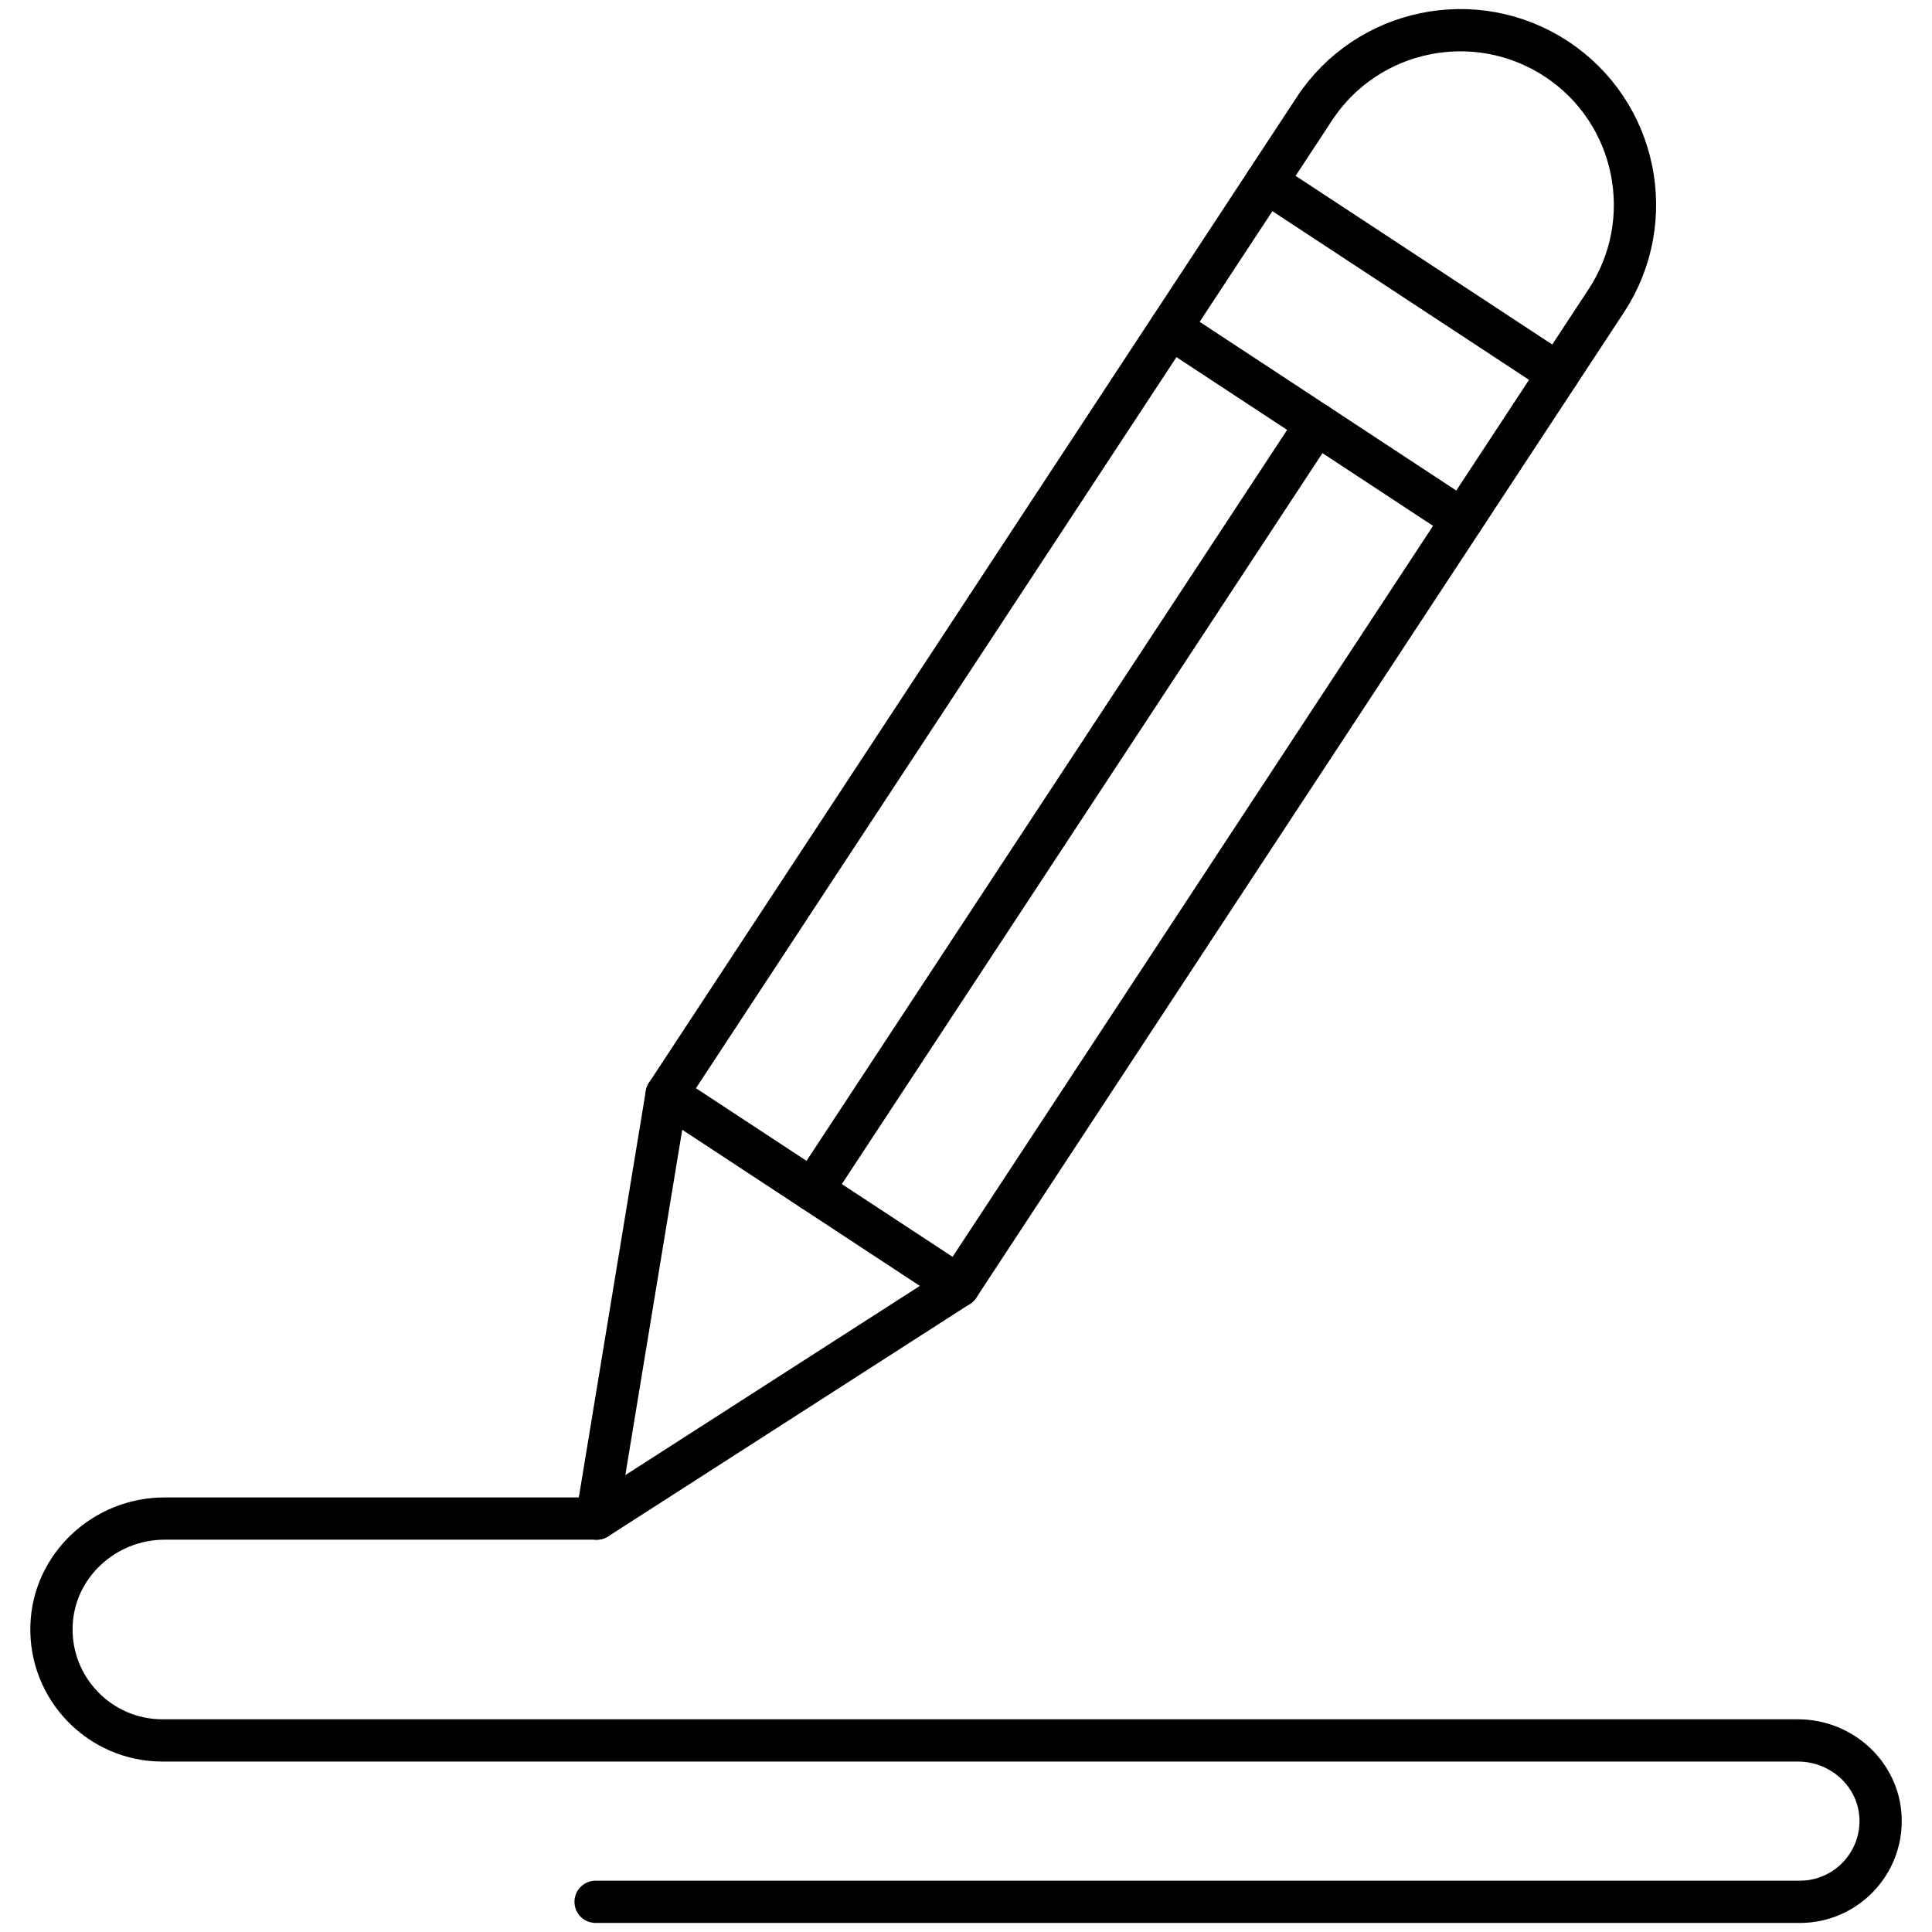 <?xml version="1.0" encoding="utf-8"?>
<!-- Generator: Adobe Illustrator 16.0.4, SVG Export Plug-In . SVG Version: 6.00 Build 0)  -->
<!DOCTYPE svg PUBLIC "-//W3C//DTD SVG 1.1//EN" "http://www.w3.org/Graphics/SVG/1.1/DTD/svg11.dtd">
<svg version="1.1" id="Layer_1" xmlns="http://www.w3.org/2000/svg" xmlns:xlink="http://www.w3.org/1999/xlink" x="0px" y="0px"
	 width="32px" height="32px" viewBox="0 0 32 32" enable-background="new 0 0 32 32" xml:space="preserve">
<g>
	<path fill="none" stroke="#000000" stroke-width="0.7" stroke-linecap="round" stroke-linejoin="round" stroke-miterlimit="10" d="
		M9.884,25.152H2.728c-1,0-1.846,0.782-1.875,1.781c-0.031,1.038,0.805,1.894,1.837,1.894h27.09c0.725,0,1.341,0.561,1.368,1.285
		c0.028,0.759-0.581,1.388-1.335,1.388H9.865"/>
	<path fill="none" stroke="#000000" stroke-width="0.7" stroke-linecap="round" stroke-linejoin="round" stroke-miterlimit="10" d="
		M21.769,1.804c0.875-1.335,2.673-1.705,4.008-0.829c1.336,0.878,1.704,2.673,0.828,4.007L15.878,21.302l-5.994,3.851l1.158-7.028
		L21.769,1.804z"/>
	
		<line fill="none" stroke="#000000" stroke-width="0.7" stroke-linecap="round" stroke-linejoin="round" stroke-miterlimit="10" x1="25.81" y1="6.191" x2="20.975" y2="3.013"/>
	
		<line fill="none" stroke="#000000" stroke-width="0.7" stroke-linecap="round" stroke-linejoin="round" stroke-miterlimit="10" x1="24.22" y1="8.609" x2="19.386" y2="5.431"/>
	
		<line fill="none" stroke="#000000" stroke-width="0.7" stroke-linecap="round" stroke-linejoin="round" stroke-miterlimit="10" x1="15.878" y1="21.302" x2="11.042" y2="18.124"/>
	
		<line fill="none" stroke="#000000" stroke-width="0.7" stroke-linecap="round" stroke-linejoin="round" stroke-miterlimit="10" x1="13.459" y1="19.712" x2="21.804" y2="7.02"/>
</g>
</svg>
